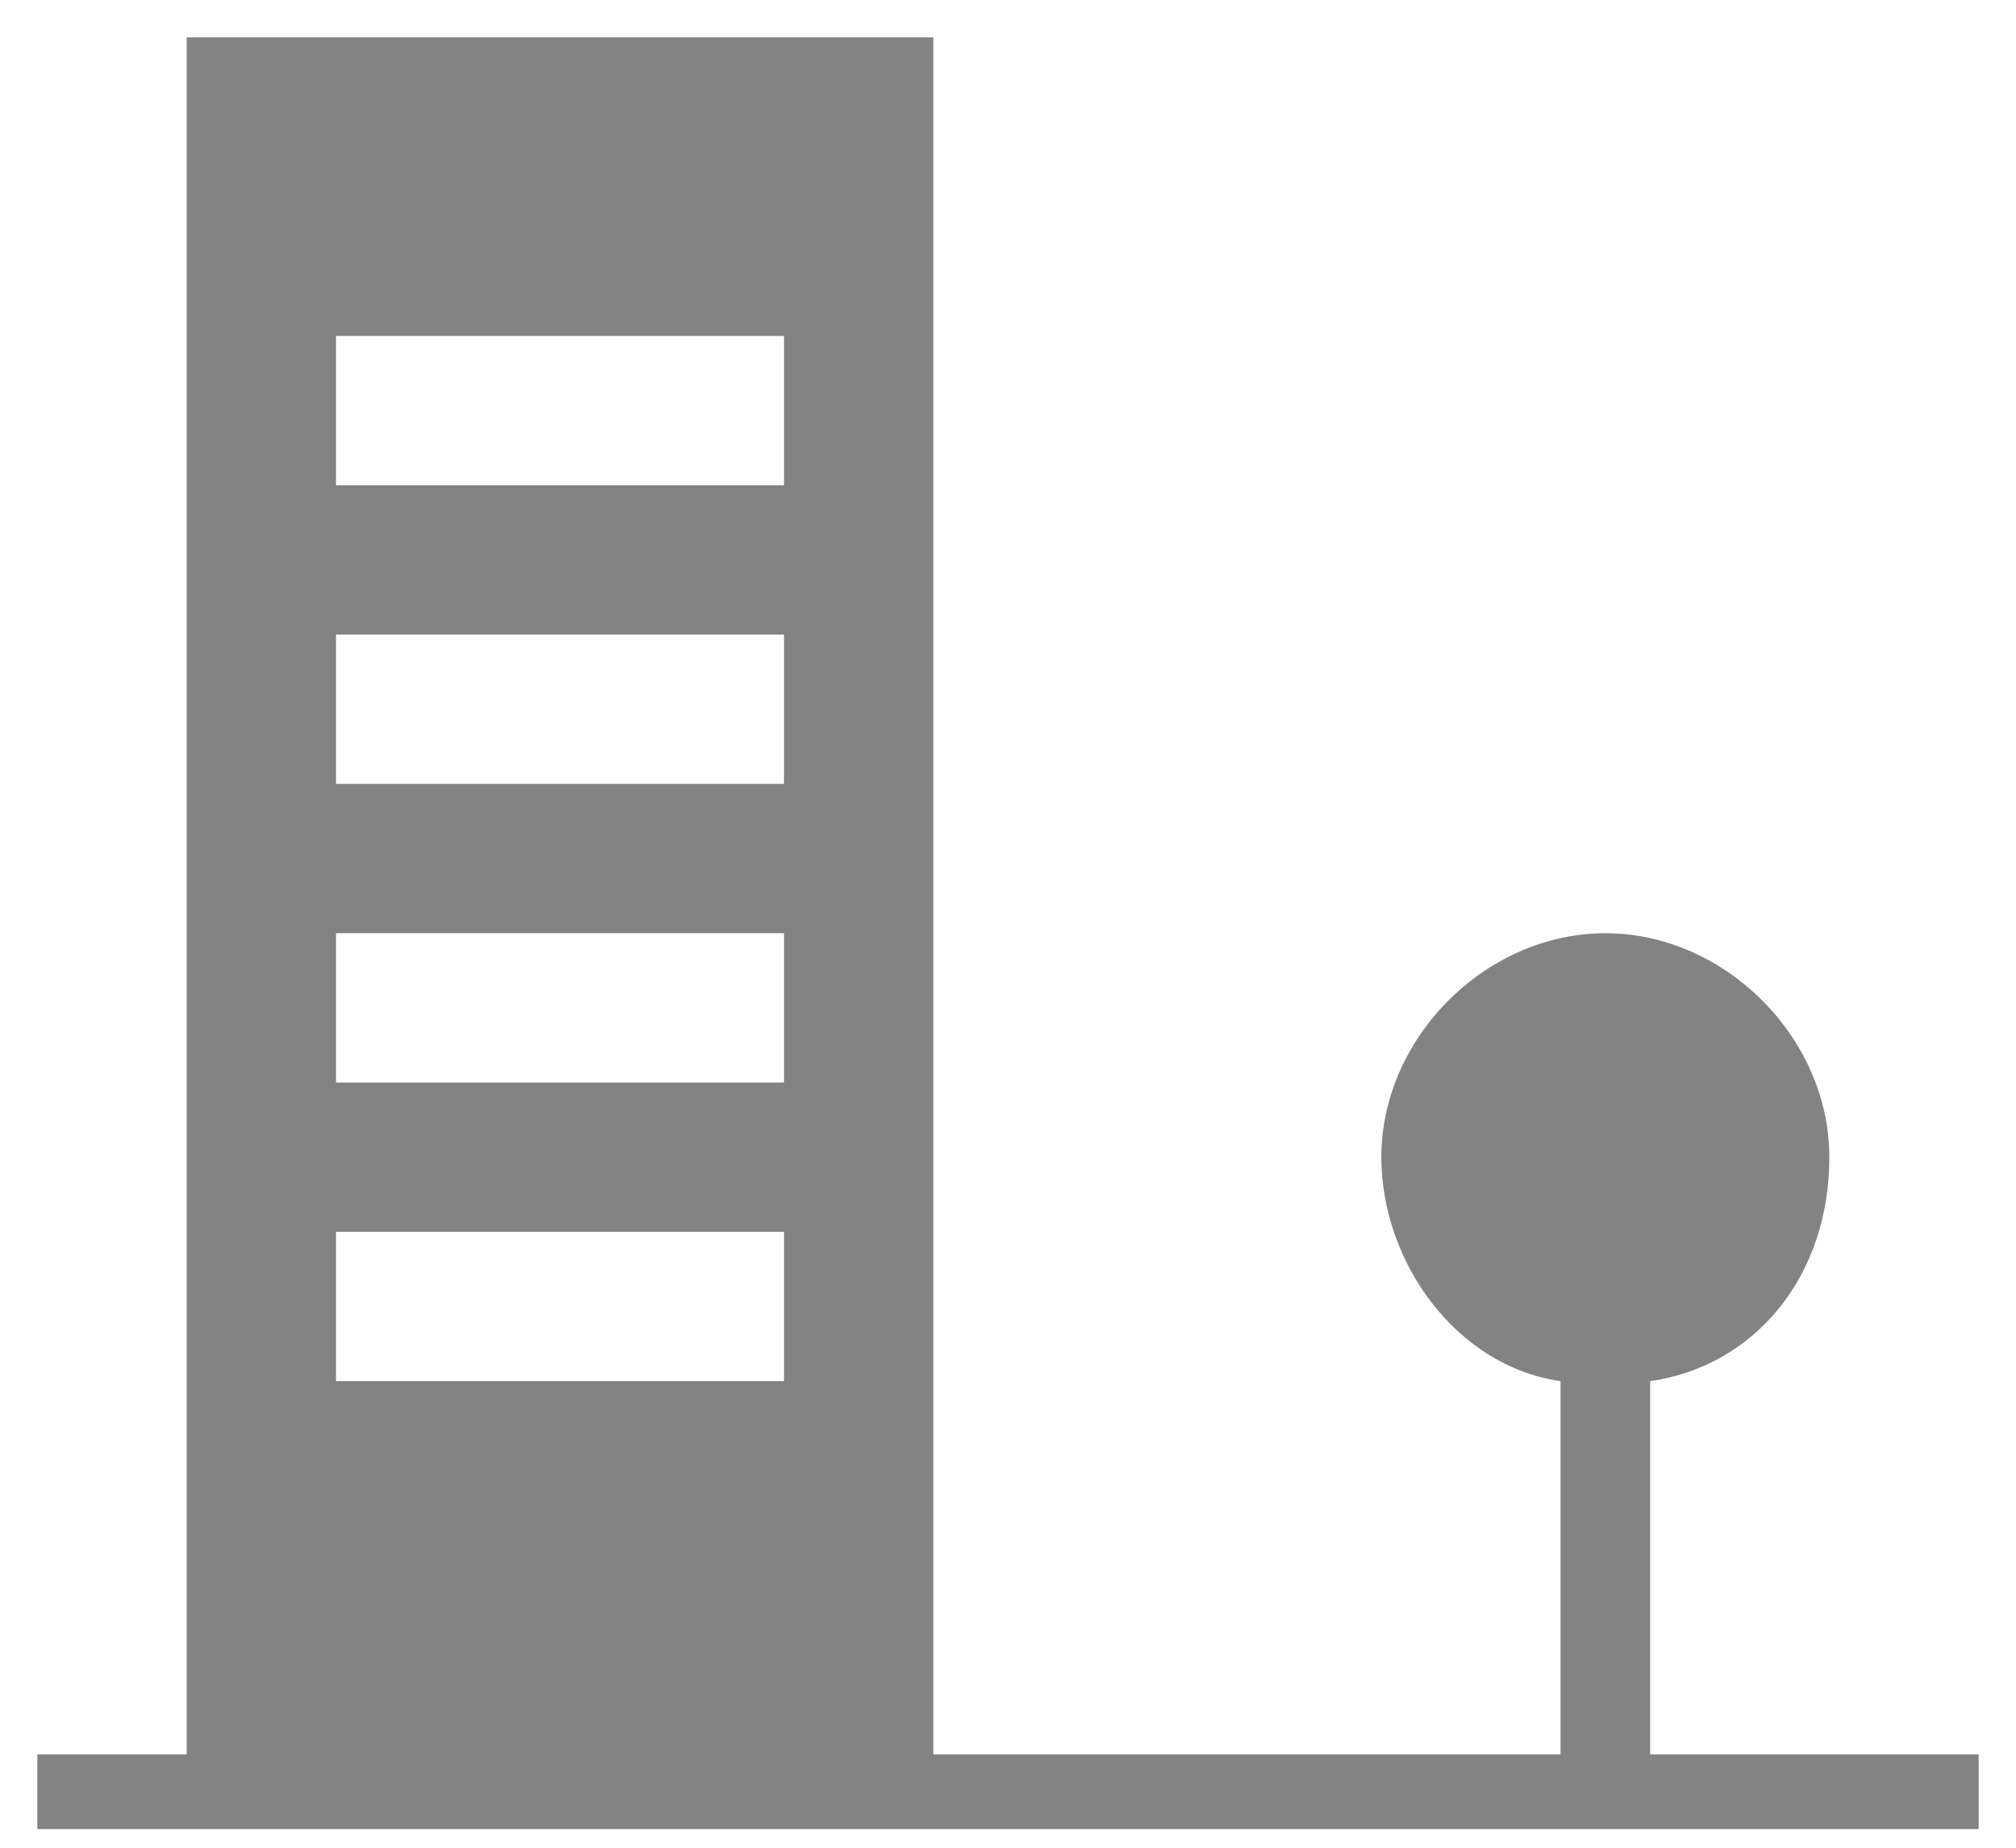 <svg width="36" height="33" viewBox="0 0 36 33" fill="none" xmlns="http://www.w3.org/2000/svg">
<path d="M29.467 31.333V24.667C31.333 24.4 32.667 22.8 32.667 20.667C32.667 18.533 30.8 16.667 28.667 16.667C26.533 16.667 24.667 18.533 24.667 20.667C24.667 22.533 26 24.4 27.867 24.667V31.333H16.667V0.667H3.333V31.333H0.667V32.667H35.333V31.333H29.467ZM14 24.667H6V22H14V24.667ZM14 19.333H6V16.667H14V19.333ZM14 14H6V11.333H14V14ZM14 8.667H6V6H14V8.667Z" fill="#838383"/>
</svg>
